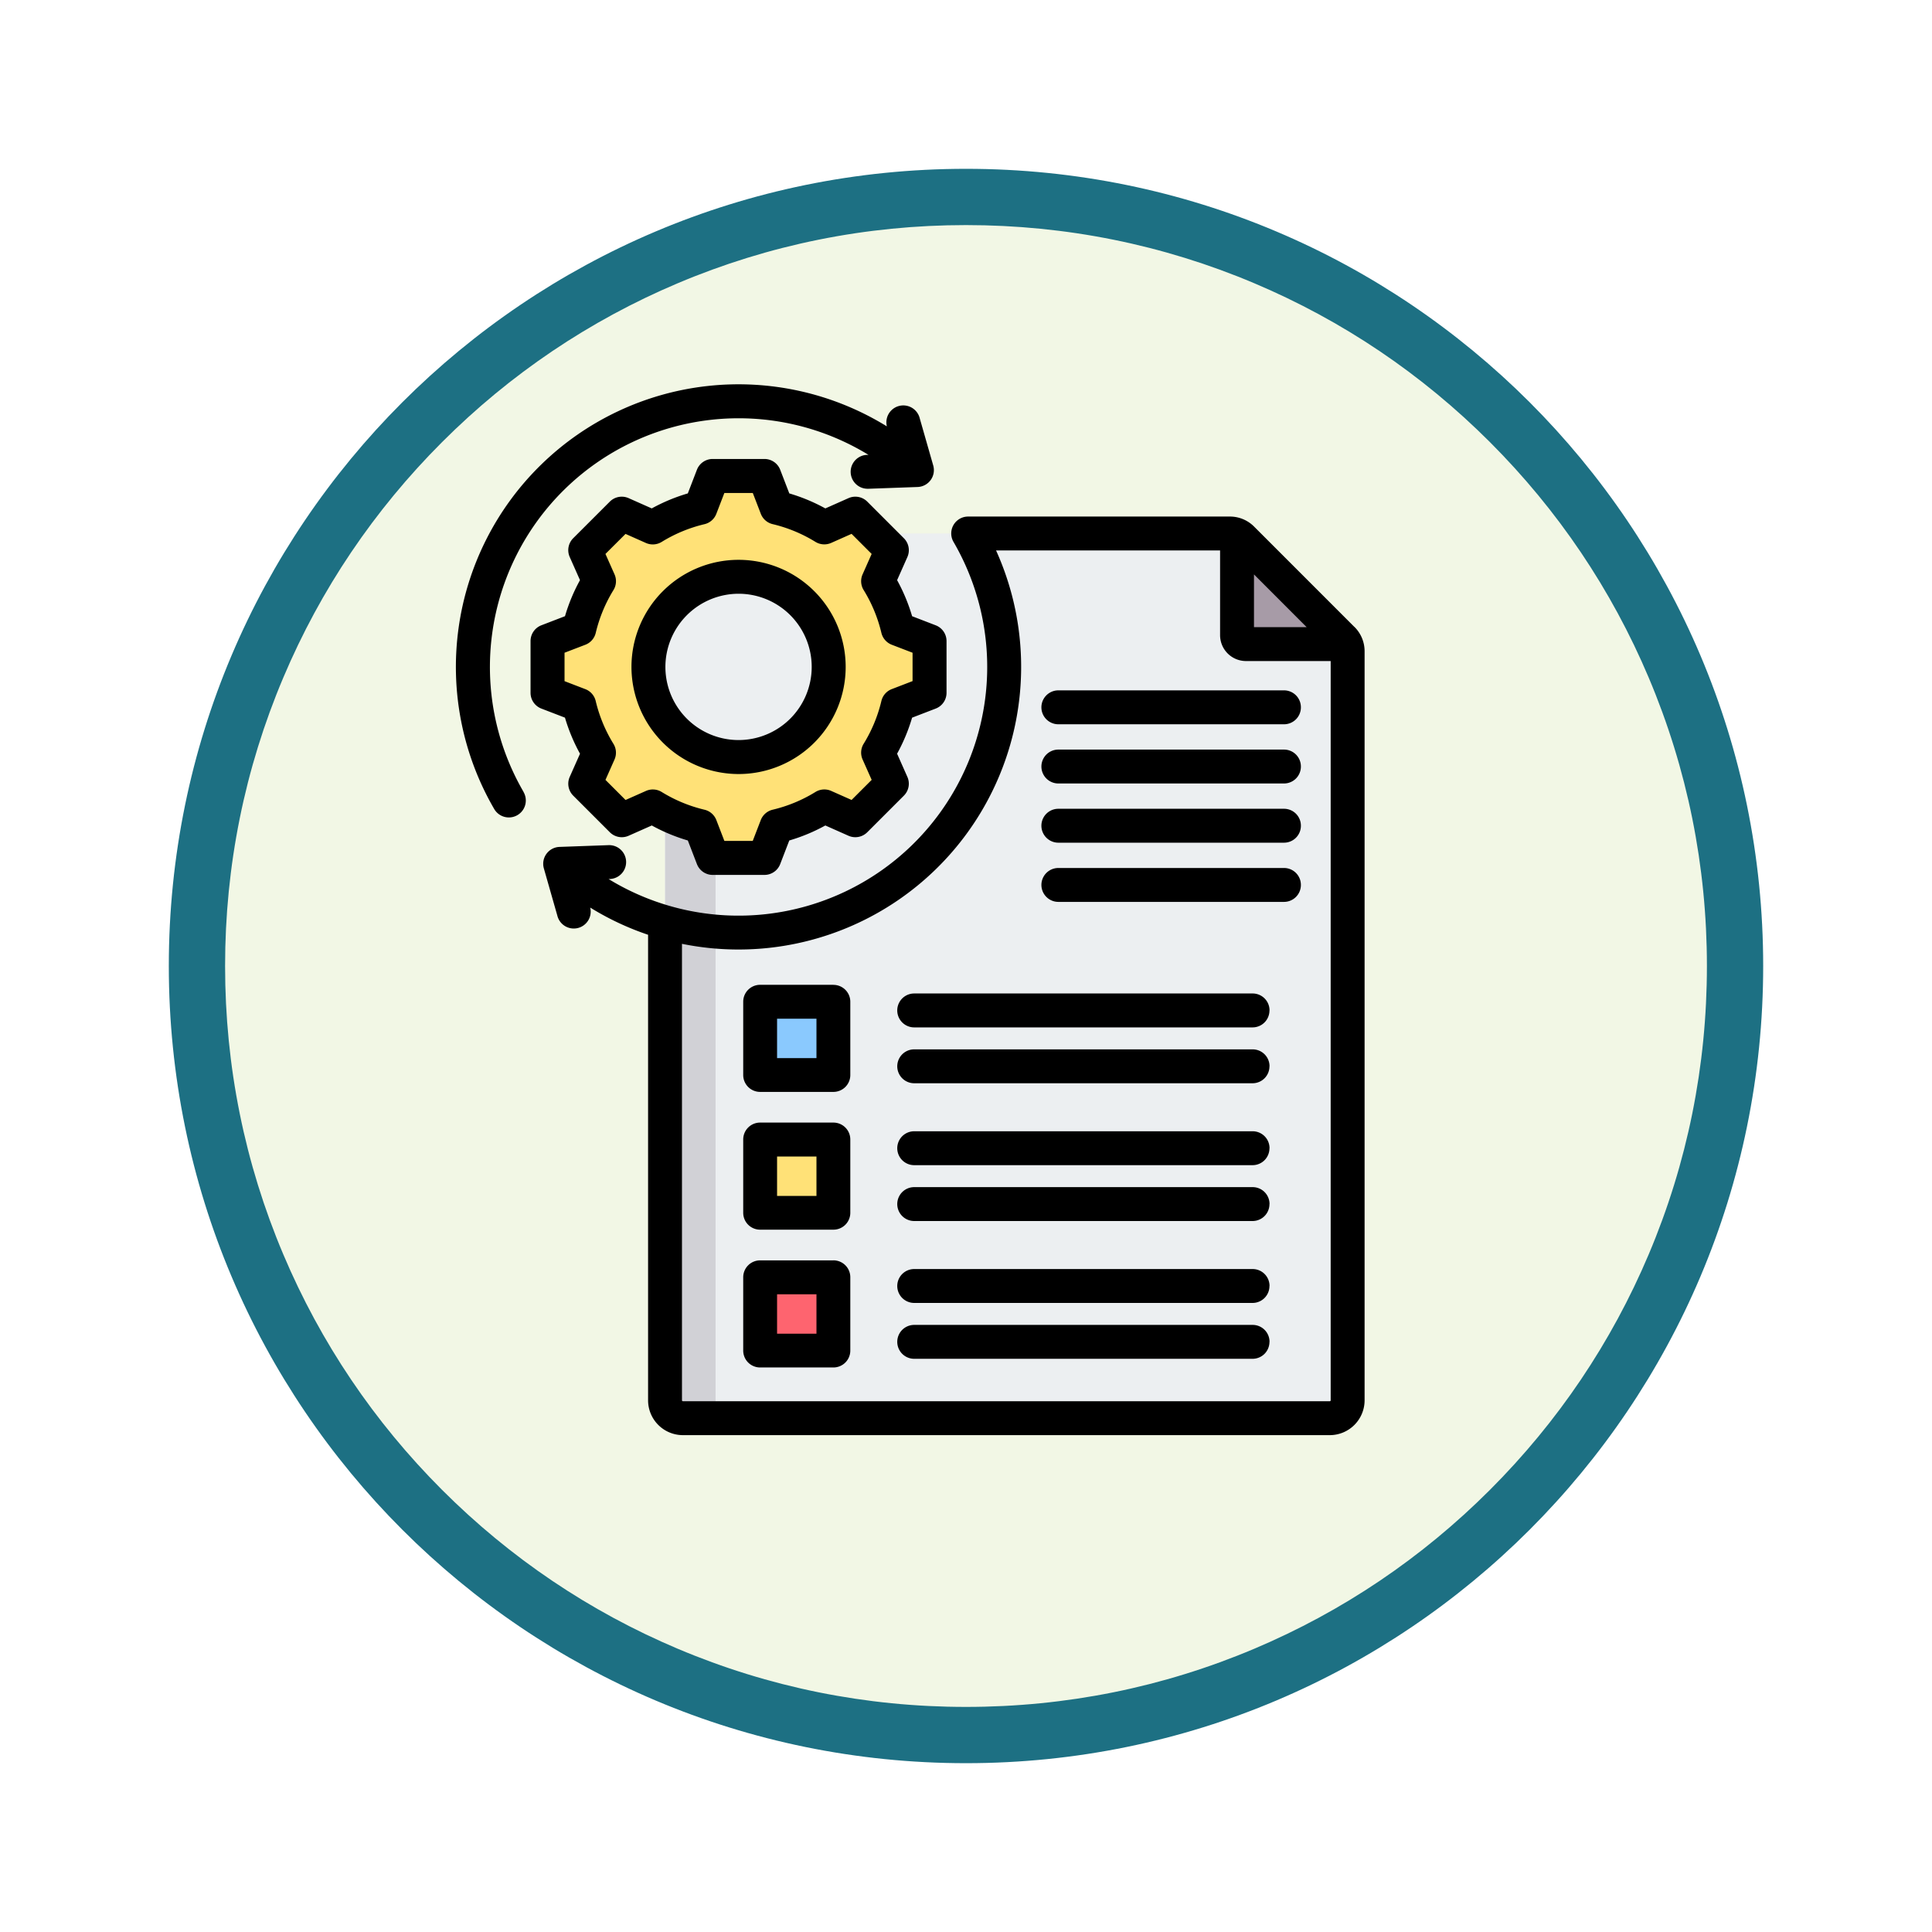 <svg xmlns="http://www.w3.org/2000/svg" xmlns:xlink="http://www.w3.org/1999/xlink" width="103" height="103" viewBox="0 0 103 103">
  <defs>
    <filter id="Trazado_982547" x="0" y="0" width="103" height="103" filterUnits="userSpaceOnUse">
      <feOffset dy="3" input="SourceAlpha"/>
      <feGaussianBlur stdDeviation="3" result="blur"/>
      <feFlood flood-opacity="0.161"/>
      <feComposite operator="in" in2="blur"/>
      <feComposite in="SourceGraphic"/>
    </filter>
  </defs>
  <g id="Grupo_1207485" data-name="Grupo 1207485" transform="translate(-191 -3663.5)">
    <g id="Grupo_1207313" data-name="Grupo 1207313" transform="translate(0 2919.5)">
      <g id="Grupo_1202212" data-name="Grupo 1202212" transform="translate(-80 -126.414)">
        <g id="Grupo_1174813" data-name="Grupo 1174813" transform="translate(280 876.414)">
          <g id="Grupo_1201680" data-name="Grupo 1201680">
            <g id="Grupo_1201330" data-name="Grupo 1201330">
              <g id="Grupo_1172010" data-name="Grupo 1172010">
                <g id="Grupo_1171046" data-name="Grupo 1171046">
                  <g id="Grupo_1148525" data-name="Grupo 1148525">
                    <g transform="matrix(1, 0, 0, 1, -9, -6)" filter="url(#Trazado_982547)">
                      <g id="Trazado_982547-2" data-name="Trazado 982547" transform="translate(9 6)" fill="#f2f7e5">
                        <path d="M 42.5 83.5 C 36.964 83.5 31.595 82.416 26.541 80.279 C 21.659 78.214 17.274 75.257 13.509 71.491 C 9.743 67.726 6.786 63.341 4.721 58.459 C 2.584 53.405 1.5 48.036 1.5 42.5 C 1.5 36.964 2.584 31.595 4.721 26.541 C 6.786 21.659 9.743 17.274 13.509 13.509 C 17.274 9.743 21.659 6.786 26.541 4.721 C 31.595 2.584 36.964 1.5 42.5 1.5 C 48.036 1.5 53.405 2.584 58.459 4.721 C 63.341 6.786 67.726 9.743 71.491 13.509 C 75.257 17.274 78.214 21.659 80.279 26.541 C 82.416 31.595 83.5 36.964 83.5 42.5 C 83.5 48.036 82.416 53.405 80.279 58.459 C 78.214 63.341 75.257 67.726 71.491 71.491 C 67.726 75.257 63.341 78.214 58.459 80.279 C 53.405 82.416 48.036 83.5 42.5 83.5 Z" stroke="none"/>
                        <path d="M 42.5 3 C 37.166 3 31.994 4.044 27.126 6.103 C 22.422 8.092 18.198 10.941 14.569 14.569 C 10.941 18.198 8.092 22.422 6.103 27.126 C 4.044 31.994 3 37.166 3 42.5 C 3 47.834 4.044 53.006 6.103 57.874 C 8.092 62.578 10.941 66.802 14.569 70.431 C 18.198 74.059 22.422 76.908 27.126 78.897 C 31.994 80.956 37.166 82 42.5 82 C 47.834 82 53.006 80.956 57.874 78.897 C 62.578 76.908 66.802 74.059 70.431 70.431 C 74.059 66.802 76.908 62.578 78.897 57.874 C 80.956 53.006 82 47.834 82 42.5 C 82 37.166 80.956 31.994 78.897 27.126 C 76.908 22.422 74.059 18.198 70.431 14.569 C 66.802 10.941 62.578 8.092 57.874 6.103 C 53.006 4.044 47.834 3 42.5 3 M 42.5 0 C 65.972 0 85 19.028 85 42.5 C 85 65.972 65.972 85 42.5 85 C 19.028 85 0 65.972 0 42.5 C 0 19.028 19.028 0 42.5 0 Z" stroke="none" fill="#1d7083"/>
                      </g>
                    </g>
                  </g>
                </g>
              </g>
            </g>
          </g>
        </g>
      </g>
    </g>
    <g id="plan_9186408" transform="translate(173.761 3675.992)">
      <g id="Grupo_1207484" data-name="Grupo 1207484" transform="translate(46.435 12.884)">
        <g id="Grupo_1207482" data-name="Grupo 1207482" transform="translate(6.262 3.066)">
          <path id="Trazado_1051707" data-name="Trazado 1051707" d="M141.227,78.412h29.15a.918.918,0,0,1,.672.279l5.339,5.339a.919.919,0,0,1,.279.672v39.925a.953.953,0,0,1-.951.951H141.227a.953.953,0,0,1-.951-.951V79.363a.953.953,0,0,1,.951-.951Z" transform="translate(-140.276 -78.412)" fill="#eceff1" fill-rule="evenodd"/>
          <path id="Trazado_1051708" data-name="Trazado 1051708" d="M141.227,78.412h1.74v47.166h-1.74a.953.953,0,0,1-.951-.951V79.363a.953.953,0,0,1,.951-.951Z" transform="translate(-140.276 -78.412)" fill="#d1d1d6" fill-rule="evenodd"/>
          <path id="Trazado_1051709" data-name="Trazado 1051709" d="M410.273,79.142a.956.956,0,0,1,.279.2l5.339,5.339a.955.955,0,0,1,.2.279h-5.338a.476.476,0,0,1-.475-.475Z" transform="translate(-379.778 -79.06)" fill="#a79ba7" fill-rule="evenodd"/>
          <path id="Trazado_1051710" data-name="Trazado 1051710" d="M181.942,425.642h3.43a.68.68,0,0,1,.678.678v3.43a.68.68,0,0,1-.678.678h-3.43a.68.68,0,0,1-.678-.678v-3.43A.68.68,0,0,1,181.942,425.642Z" transform="translate(-176.635 -386.424)" fill="#fe646f" fill-rule="evenodd"/>
          <path id="Trazado_1051711" data-name="Trazado 1051711" d="M185.264,425.642h.108a.68.68,0,0,1,.678.678v3.43a.68.68,0,0,1-.678.678h-3.43a.68.68,0,0,1-.678-.678v-.135h3.322a.68.68,0,0,0,.678-.678Z" transform="translate(-176.635 -386.424)" fill="#fd4755" fill-rule="evenodd"/>
          <path id="Trazado_1051712" data-name="Trazado 1051712" d="M181.942,360.6h3.43a.68.68,0,0,1,.678.678v3.43a.68.68,0,0,1-.678.678h-3.43a.68.68,0,0,1-.678-.678v-3.43A.68.68,0,0,1,181.942,360.6Z" transform="translate(-176.635 -328.731)" fill="#ffe177" fill-rule="evenodd"/>
          <path id="Trazado_1051713" data-name="Trazado 1051713" d="M185.264,360.6h.108a.68.68,0,0,1,.678.678v3.43a.68.68,0,0,1-.678.678h-3.43a.68.68,0,0,1-.678-.678v-.135h3.322a.68.68,0,0,0,.678-.678Z" transform="translate(-176.635 -328.731)" fill="#ffd064" fill-rule="evenodd"/>
          <path id="Trazado_1051714" data-name="Trazado 1051714" d="M181.942,295.565h3.43a.68.68,0,0,1,.678.678v3.43a.68.68,0,0,1-.678.678h-3.43a.68.68,0,0,1-.678-.678v-3.43A.68.68,0,0,1,181.942,295.565Z" transform="translate(-176.635 -271.039)" fill="#8ac9fe" fill-rule="evenodd"/>
          <path id="Trazado_1051715" data-name="Trazado 1051715" d="M185.264,295.565h.108a.68.68,0,0,1,.678.678v3.43a.68.68,0,0,1-.678.678h-3.43a.68.68,0,0,1-.678-.678v-.135h3.322a.68.68,0,0,0,.678-.678Z" transform="translate(-176.635 -271.039)" fill="#60b7ff" fill-rule="evenodd"/>
        </g>
        <g id="Grupo_1207483" data-name="Grupo 1207483" transform="translate(0)">
          <path id="Trazado_1051716" data-name="Trazado 1051716" d="M97.039,52.952a8.69,8.69,0,0,1,2.544,1.055l1.653-.734,1.949,1.949-.734,1.653a8.687,8.687,0,0,1,1.055,2.545l1.687.649v2.756l-1.687.649a8.69,8.69,0,0,1-1.055,2.544l.734,1.653-1.949,1.949-1.653-.734a8.688,8.688,0,0,1-2.545,1.055l-.649,1.687H93.634l-.649-1.687a8.69,8.69,0,0,1-2.544-1.055l-1.653.734-1.949-1.949.734-1.653a8.69,8.69,0,0,1-1.055-2.545l-1.687-.649V60.068l1.687-.649a8.687,8.687,0,0,1,1.055-2.545l-.734-1.653,1.949-1.949,1.653.734a8.689,8.689,0,0,1,2.544-1.055l.649-1.687h2.756Z" transform="translate(-84.83 -51.265)" fill="#ffe177" fill-rule="evenodd"/>
          <path id="Trazado_1051717" data-name="Trazado 1051717" d="M119.512,68.884l-1.653.734-.255-.255,1.55-.689q.177.109.358.209Zm6.6-15.934A8.69,8.69,0,0,1,128.655,54l-.47.209a11.459,11.459,0,0,0-2.9-1.264l-.649-1.687h.828Zm2.545,15.934a8.689,8.689,0,0,1-2.545,1.055l-.649,1.687h-.828l.649-1.687a11.457,11.457,0,0,0,2.9-1.264ZM117.6,53.525l.255-.255,1.653.734q-.181.1-.358.209Zm12.131,0,.573-.255,1.949,1.949-.734,1.653a8.687,8.687,0,0,1,1.055,2.545l1.687.649v2.756l-1.687.649a8.69,8.69,0,0,1-1.055,2.544l.734,1.653-1.949,1.949-.573-.255,1.694-1.694-.734-1.653a8.688,8.688,0,0,0,1.055-2.544l1.687-.649V60.066l-1.687-.649a8.689,8.689,0,0,0-1.055-2.545l.734-1.653Z" transform="translate(-113.902 -51.263)" fill="#ffd064" fill-rule="evenodd"/>
          <ellipse id="Elipse_13416" data-name="Elipse 13416" cx="4.806" cy="4.806" rx="4.806" ry="4.806" transform="translate(3.908 7.577) rotate(-22.514)" fill="#eceff1"/>
          <path id="Trazado_1051718" data-name="Trazado 1051718" d="M137.231,98.858a4.806,4.806,0,0,0,0,9.612q.193,0,.382-.015a4.806,4.806,0,0,1,0-9.581Q137.424,98.858,137.231,98.858Z" transform="translate(-127.049 -93.482)" fill="#d1d1d6" fill-rule="evenodd"/>
        </g>
      </g>
      <path id="Trazado_1051719" data-name="Trazado 1051719" d="M86.593,31.534a.9.9,0,0,1-.9.9H73.663a.9.9,0,0,1,0-1.808H85.69A.9.9,0,0,1,86.593,31.534Zm0,3.156a.9.9,0,0,1-.9.9H73.663a.9.9,0,0,1,0-1.807H85.69A.9.9,0,0,1,86.593,34.69Zm0-6.313a.9.9,0,0,1-.9.9H73.663a.9.9,0,0,1,0-1.807H85.69A.9.9,0,0,1,86.593,28.378Zm0-3.156a.9.9,0,0,1-.9.9H73.663a.9.9,0,0,1,0-1.808H85.69A.9.9,0,0,1,86.593,25.222ZM60.767,58.611h-2.1v-2.1h2.1Zm.9-3.909H57.762a.9.9,0,0,0-.9.9v3.909a.9.9,0,0,0,.9.9h3.909a.9.9,0,0,0,.9-.9V55.605A.9.9,0,0,0,61.671,54.7Zm23.25,4.347a.9.9,0,0,1-.9.9H65.978a.9.9,0,1,1,0-1.807H84.017A.9.9,0,0,1,84.921,59.049Zm0-2.978a.9.9,0,0,1-.9.9H65.978a.9.9,0,1,1,0-1.807H84.017A.9.9,0,0,1,84.921,56.071Zm0-7.345a.9.9,0,0,1-.9.9H65.978a.9.9,0,1,1,0-1.807H84.017A.9.9,0,0,1,84.921,48.725Zm0,2.978a.9.9,0,0,1-.9.9H65.978a.9.9,0,1,1,0-1.807H84.017A.9.9,0,0,1,84.921,51.7Zm0-10.323a.9.9,0,0,1-.9.9H65.978a.9.9,0,1,1,0-1.808H84.017A.9.9,0,0,1,84.921,41.38Zm0,2.978a.9.9,0,0,1-.9.9H65.978a.9.9,0,1,1,0-1.807H84.017A.9.9,0,0,1,84.921,44.357ZM60.767,51.265h-2.1v-2.1h2.1Zm.9-3.909H57.762a.9.9,0,0,0-.9.9v3.909a.9.9,0,0,0,.9.9h3.909a.9.9,0,0,0,.9-.9V48.26A.9.9,0,0,0,61.671,47.356Zm-.9-3.437h-2.1v-2.1h2.1Zm.9-3.908H57.762a.9.9,0,0,0-.9.9v3.909a.9.9,0,0,0,.9.9h3.909a.9.9,0,0,0,.9-.9V40.914a.9.9,0,0,0-.9-.9ZM56.613,19.162a3.9,3.9,0,1,1-3.9,3.9A3.907,3.907,0,0,1,56.613,19.162Zm0,9.612a5.71,5.71,0,1,0-5.709-5.71A5.717,5.717,0,0,0,56.613,28.774Zm-9.277-6.467v1.515l1.108.426a.9.9,0,0,1,.554.634,7.765,7.765,0,0,0,.945,2.281A.9.9,0,0,1,50,28l-.482,1.086,1.071,1.071,1.087-.482a.9.9,0,0,1,.84.056,7.776,7.776,0,0,0,2.28.945.9.9,0,0,1,.634.554l.427,1.108H57.37l.427-1.107a.905.905,0,0,1,.634-.555,7.771,7.771,0,0,0,2.281-.945.9.9,0,0,1,.841-.057l1.086.482,1.071-1.071L63.227,28a.9.9,0,0,1,.056-.84,7.779,7.779,0,0,0,.945-2.28.9.9,0,0,1,.554-.634l1.108-.427V22.307l-1.108-.426a.905.905,0,0,1-.554-.634,7.77,7.77,0,0,0-.945-2.281.9.9,0,0,1-.056-.84l.482-1.086-1.071-1.071-1.086.483a.906.906,0,0,1-.841-.056,7.764,7.764,0,0,0-2.28-.945A.9.9,0,0,1,57.8,14.9l-.427-1.108H55.856L55.429,14.9a.9.9,0,0,1-.634.554,7.761,7.761,0,0,0-2.28.945.906.906,0,0,1-.841.056l-1.086-.483L49.517,17.04,50,18.126a.9.9,0,0,1-.056.841A7.776,7.776,0,0,0,49,21.247a.9.9,0,0,1-.554.634Zm.825,5.384-.547,1.231a.9.9,0,0,0,.187,1.006l1.948,1.948a.9.9,0,0,0,1.006.187l1.232-.547a9.56,9.56,0,0,0,1.922.8l.484,1.257a.9.9,0,0,0,.843.579h2.755a.9.9,0,0,0,.843-.579l.484-1.257a9.551,9.551,0,0,0,1.922-.8l1.231.547a.9.9,0,0,0,1.006-.187l1.948-1.948a.9.9,0,0,0,.187-1.006l-.547-1.232a9.565,9.565,0,0,0,.8-1.921l1.257-.484a.9.9,0,0,0,.579-.843V21.687a.9.9,0,0,0-.579-.843l-1.256-.484a9.59,9.59,0,0,0-.8-1.922l.547-1.231a.9.9,0,0,0-.187-1.005l-1.948-1.949a.9.9,0,0,0-1.006-.187l-1.232.547a9.6,9.6,0,0,0-1.921-.8l-.484-1.257a.9.9,0,0,0-.843-.579H55.235a.9.9,0,0,0-.843.579l-.484,1.257a9.585,9.585,0,0,0-1.922.8l-1.232-.547a.9.9,0,0,0-1.006.187L47.8,16.2a.9.9,0,0,0-.187,1.005l.547,1.232a9.558,9.558,0,0,0-.8,1.922l-1.257.484a.9.9,0,0,0-.579.843v2.756a.9.9,0,0,0,.579.843l1.256.483A9.568,9.568,0,0,0,48.161,27.691Zm-3.011,2.033A13.26,13.26,0,0,1,63.541,11.758l-.063,0a.9.9,0,0,0,.032,1.807h.033l2.611-.094a.9.9,0,0,0,.837-1.151L66.273,9.81a.9.9,0,0,0-1.753.429,15.067,15.067,0,0,0-20.933,20.4.9.9,0,0,0,1.562-.909ZM88.134,62.212a.049.049,0,0,0,.047-.047V22.75H83.664a1.381,1.381,0,0,1-1.379-1.379V16.853H70.341A15.069,15.069,0,0,1,55.035,38.047q-.726-.077-1.438-.221V62.164a.049.049,0,0,0,.047.047H88.134Zm-4.042-44.08L86.9,20.943H84.092Zm5.354,2.8L84.106,15.59a1.817,1.817,0,0,0-1.312-.543H68.857a.9.9,0,0,0-.78,1.358A13.26,13.26,0,0,1,49.684,34.371l.064,0a.9.9,0,1,0-.065-1.806l-2.611.094a.9.9,0,0,0-.837,1.151l.717,2.512a.9.9,0,0,0,1.753-.429,14.935,14.935,0,0,0,3.085,1.45V62.164a1.857,1.857,0,0,0,1.854,1.855H88.134a1.857,1.857,0,0,0,1.855-1.855V22.24a1.822,1.822,0,0,0-.543-1.312Z" transform="translate(0 0)" fill-rule="evenodd"/>
    </g>
  </g>
</svg>
